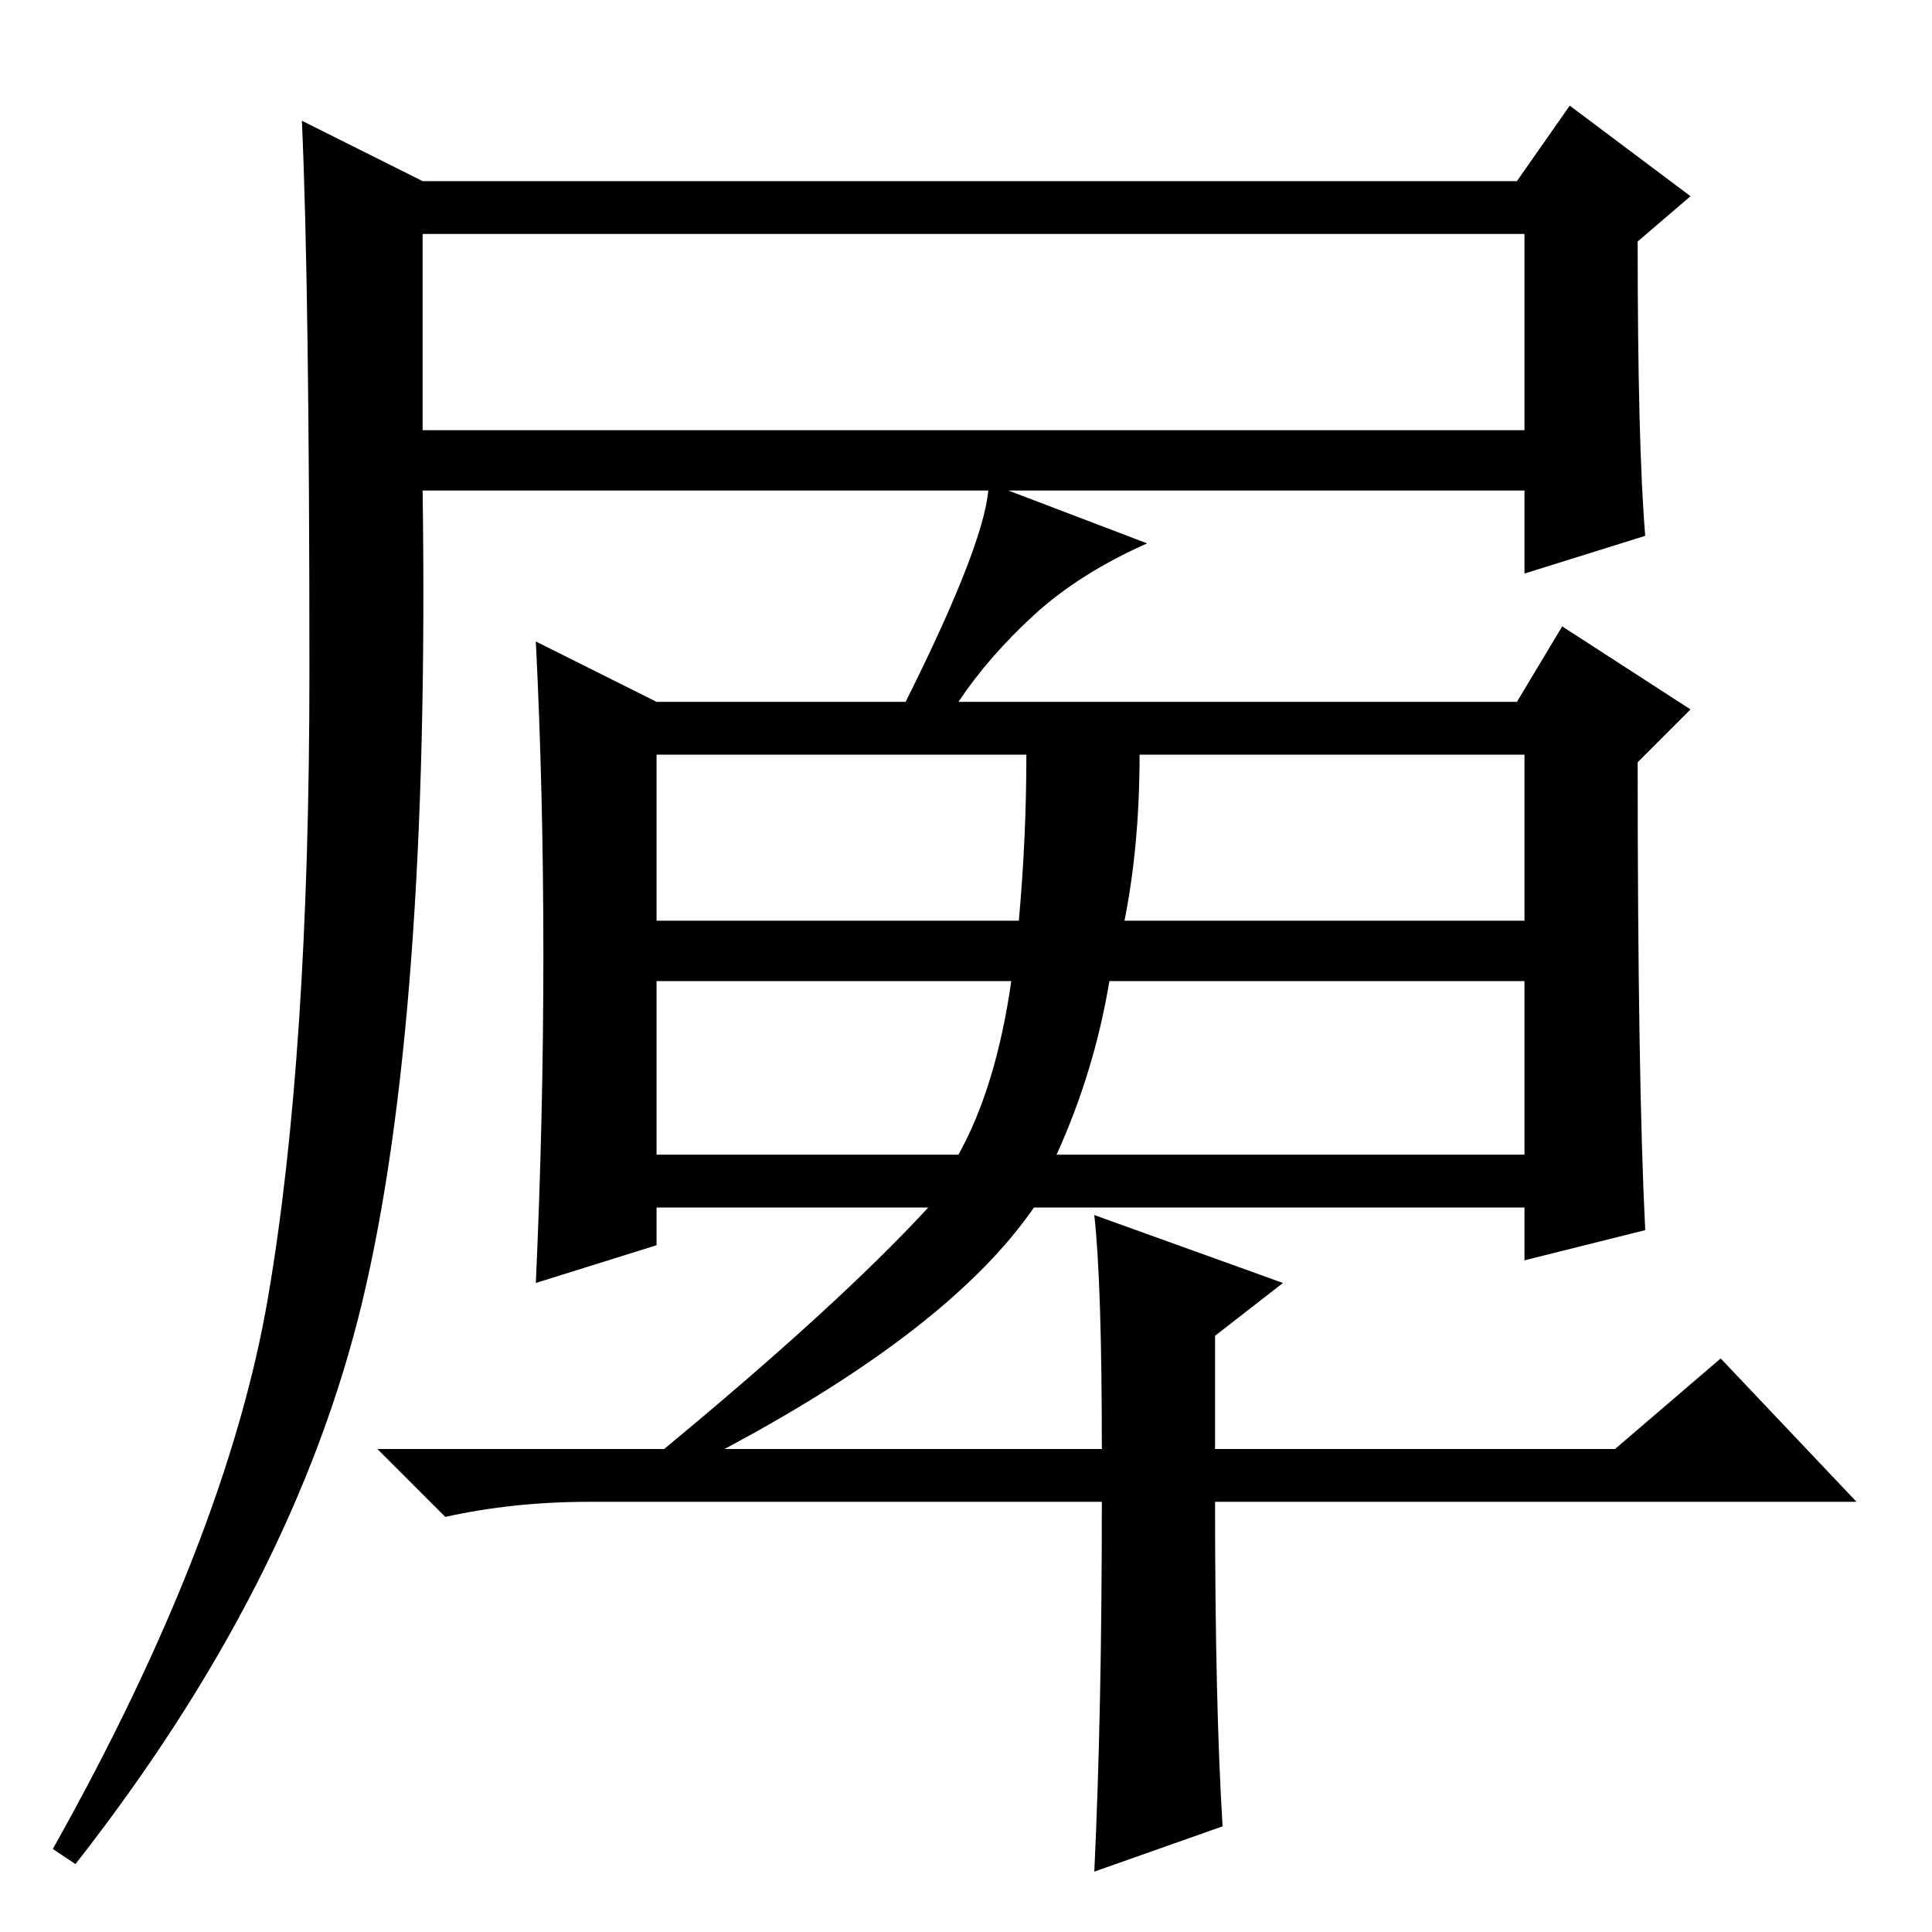 <?xml version="1.0" standalone="no"?>
<!DOCTYPE svg PUBLIC "-//W3C//DTD SVG 1.1//EN" "http://www.w3.org/Graphics/SVG/1.1/DTD/svg11.dtd" >
<svg xmlns="http://www.w3.org/2000/svg" xmlns:xlink="http://www.w3.org/1999/xlink" version="1.1" viewBox="0 -36 256 256">
  <g transform="matrix(1 0 0 -1 0 220)">
   <path fill="currentColor"
d="M56 232h145l7 10l16 -12l-7 -6q0 -27 1 -39l-16 -5v11h-146q1 -70 -8 -107.5t-38 -74.5l-3 2q23 41 28.5 73t5.5 83t-1 73zM56 199h146v26h-146v-26zM140 103h62v23h-55q-2 -12 -7 -23zM162 14l-17 -6q1 21 1 49h-68q-10 0 -19 -2l-9 9h38q23 19 35 32h-36v-5l-16 -5
q1 22 1 43.5t-1 41.5l16 -8h33q11 22 11 29l21 -8q-9 -4 -15 -9.5t-10 -11.5h74l6 10l17 -11l-7 -7q0 -42 1 -62l-16 -4v7h-65q-11 -16 -41 -32h50q0 22 -1 31l25 -9l-9 -7v-15h53l14 12l18 -19h-85q0 -27 1 -43zM87 134h48q1 11 1 22h-49v-22zM149 134h53v22h-51
q0 -12 -2 -22zM87 103h40q5 9 7 23h-47v-23z" />
  </g>

</svg>
